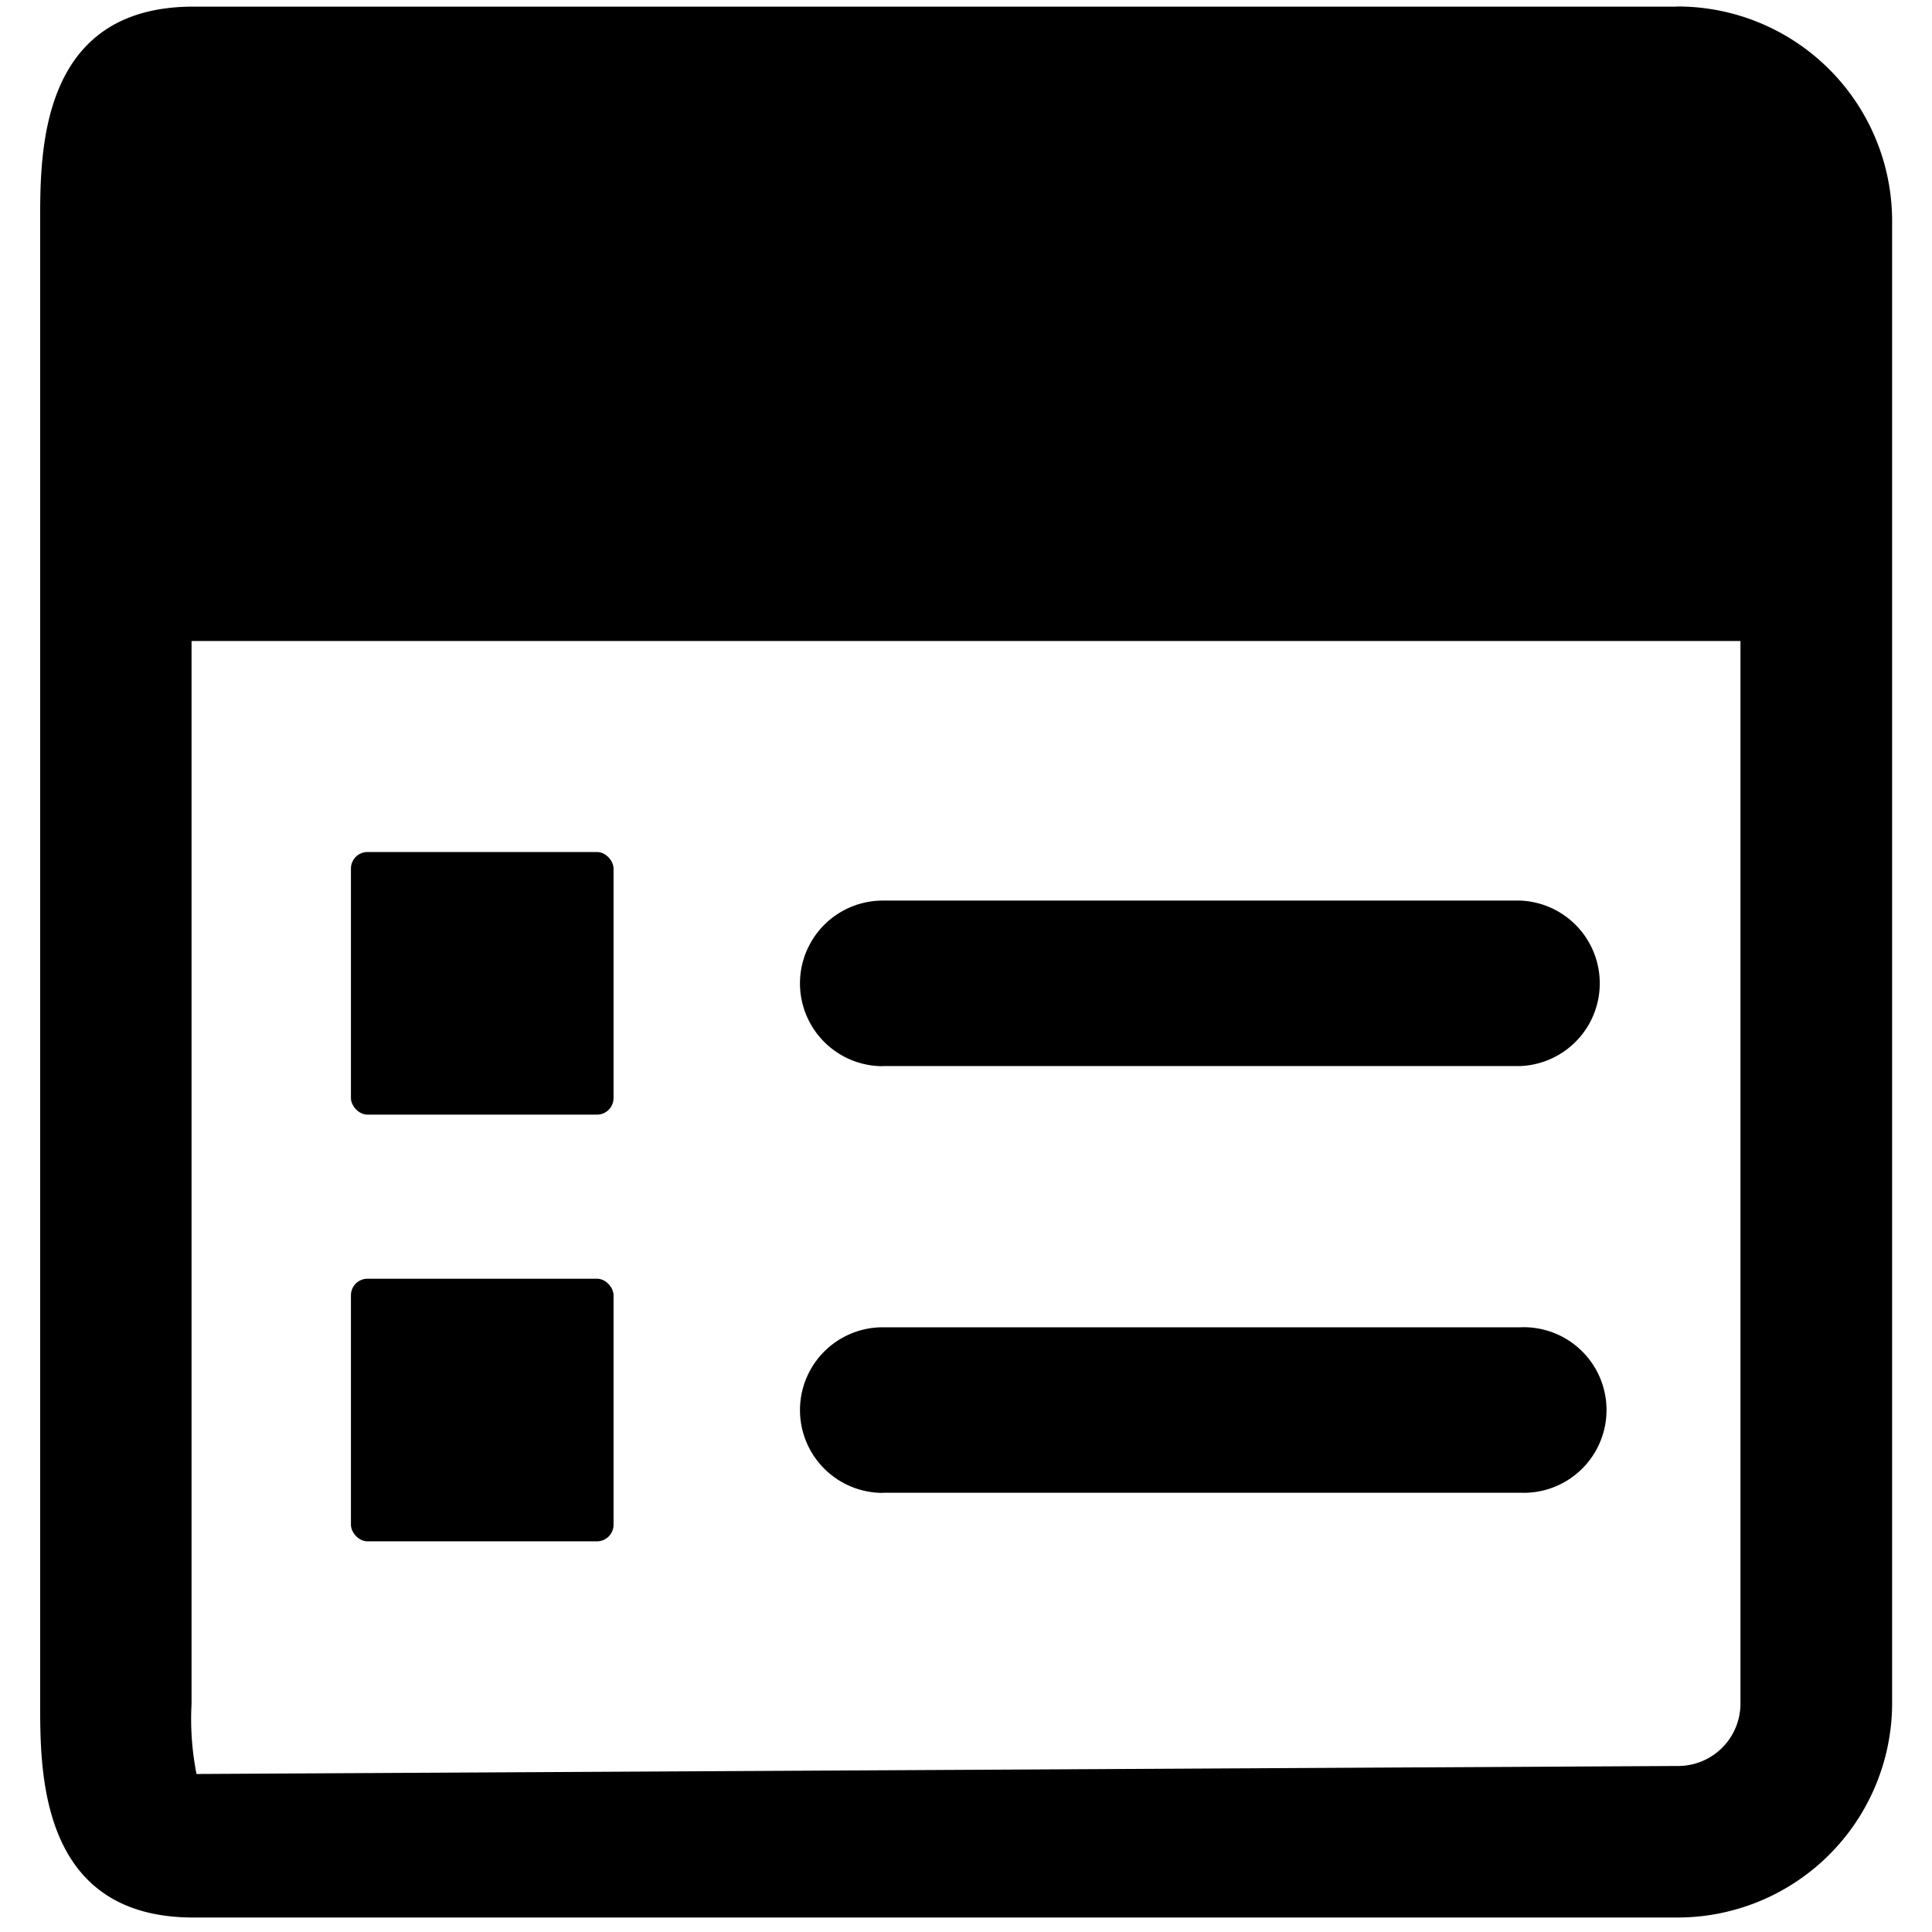 <svg data-tags="news,feed,news bulletin,social feed,information" xmlns="http://www.w3.org/2000/svg" viewBox="0 0 14 14"><path d="M12.15.048H1.402C.291.048.291 1.094.291 1.597v10.75c0 .502 0 1.548 1.11 1.548h10.75a1.555 1.555 0 001.56-1.548V1.597a1.555 1.555 0 00-1.56-1.55zm.462 12.299a.452.452 0 01-.461.45l-10.727.058a2.053 2.053 0 01-.036-.508V4.645h11.224z"/><rect width="1.903" height="1.903" x="2.543" y="6.174" rx=".12"/><rect width="1.903" height="1.903" x="2.543" y="9.266" rx=".12"/><path d="M6.397 7.725h4.62a.6.6 0 000-1.199h-4.62a.6.6 0 100 1.2zm0 3.092h4.62a.6.6 0 100-1.199h-4.62a.6.6 0 100 1.2z"/></svg>